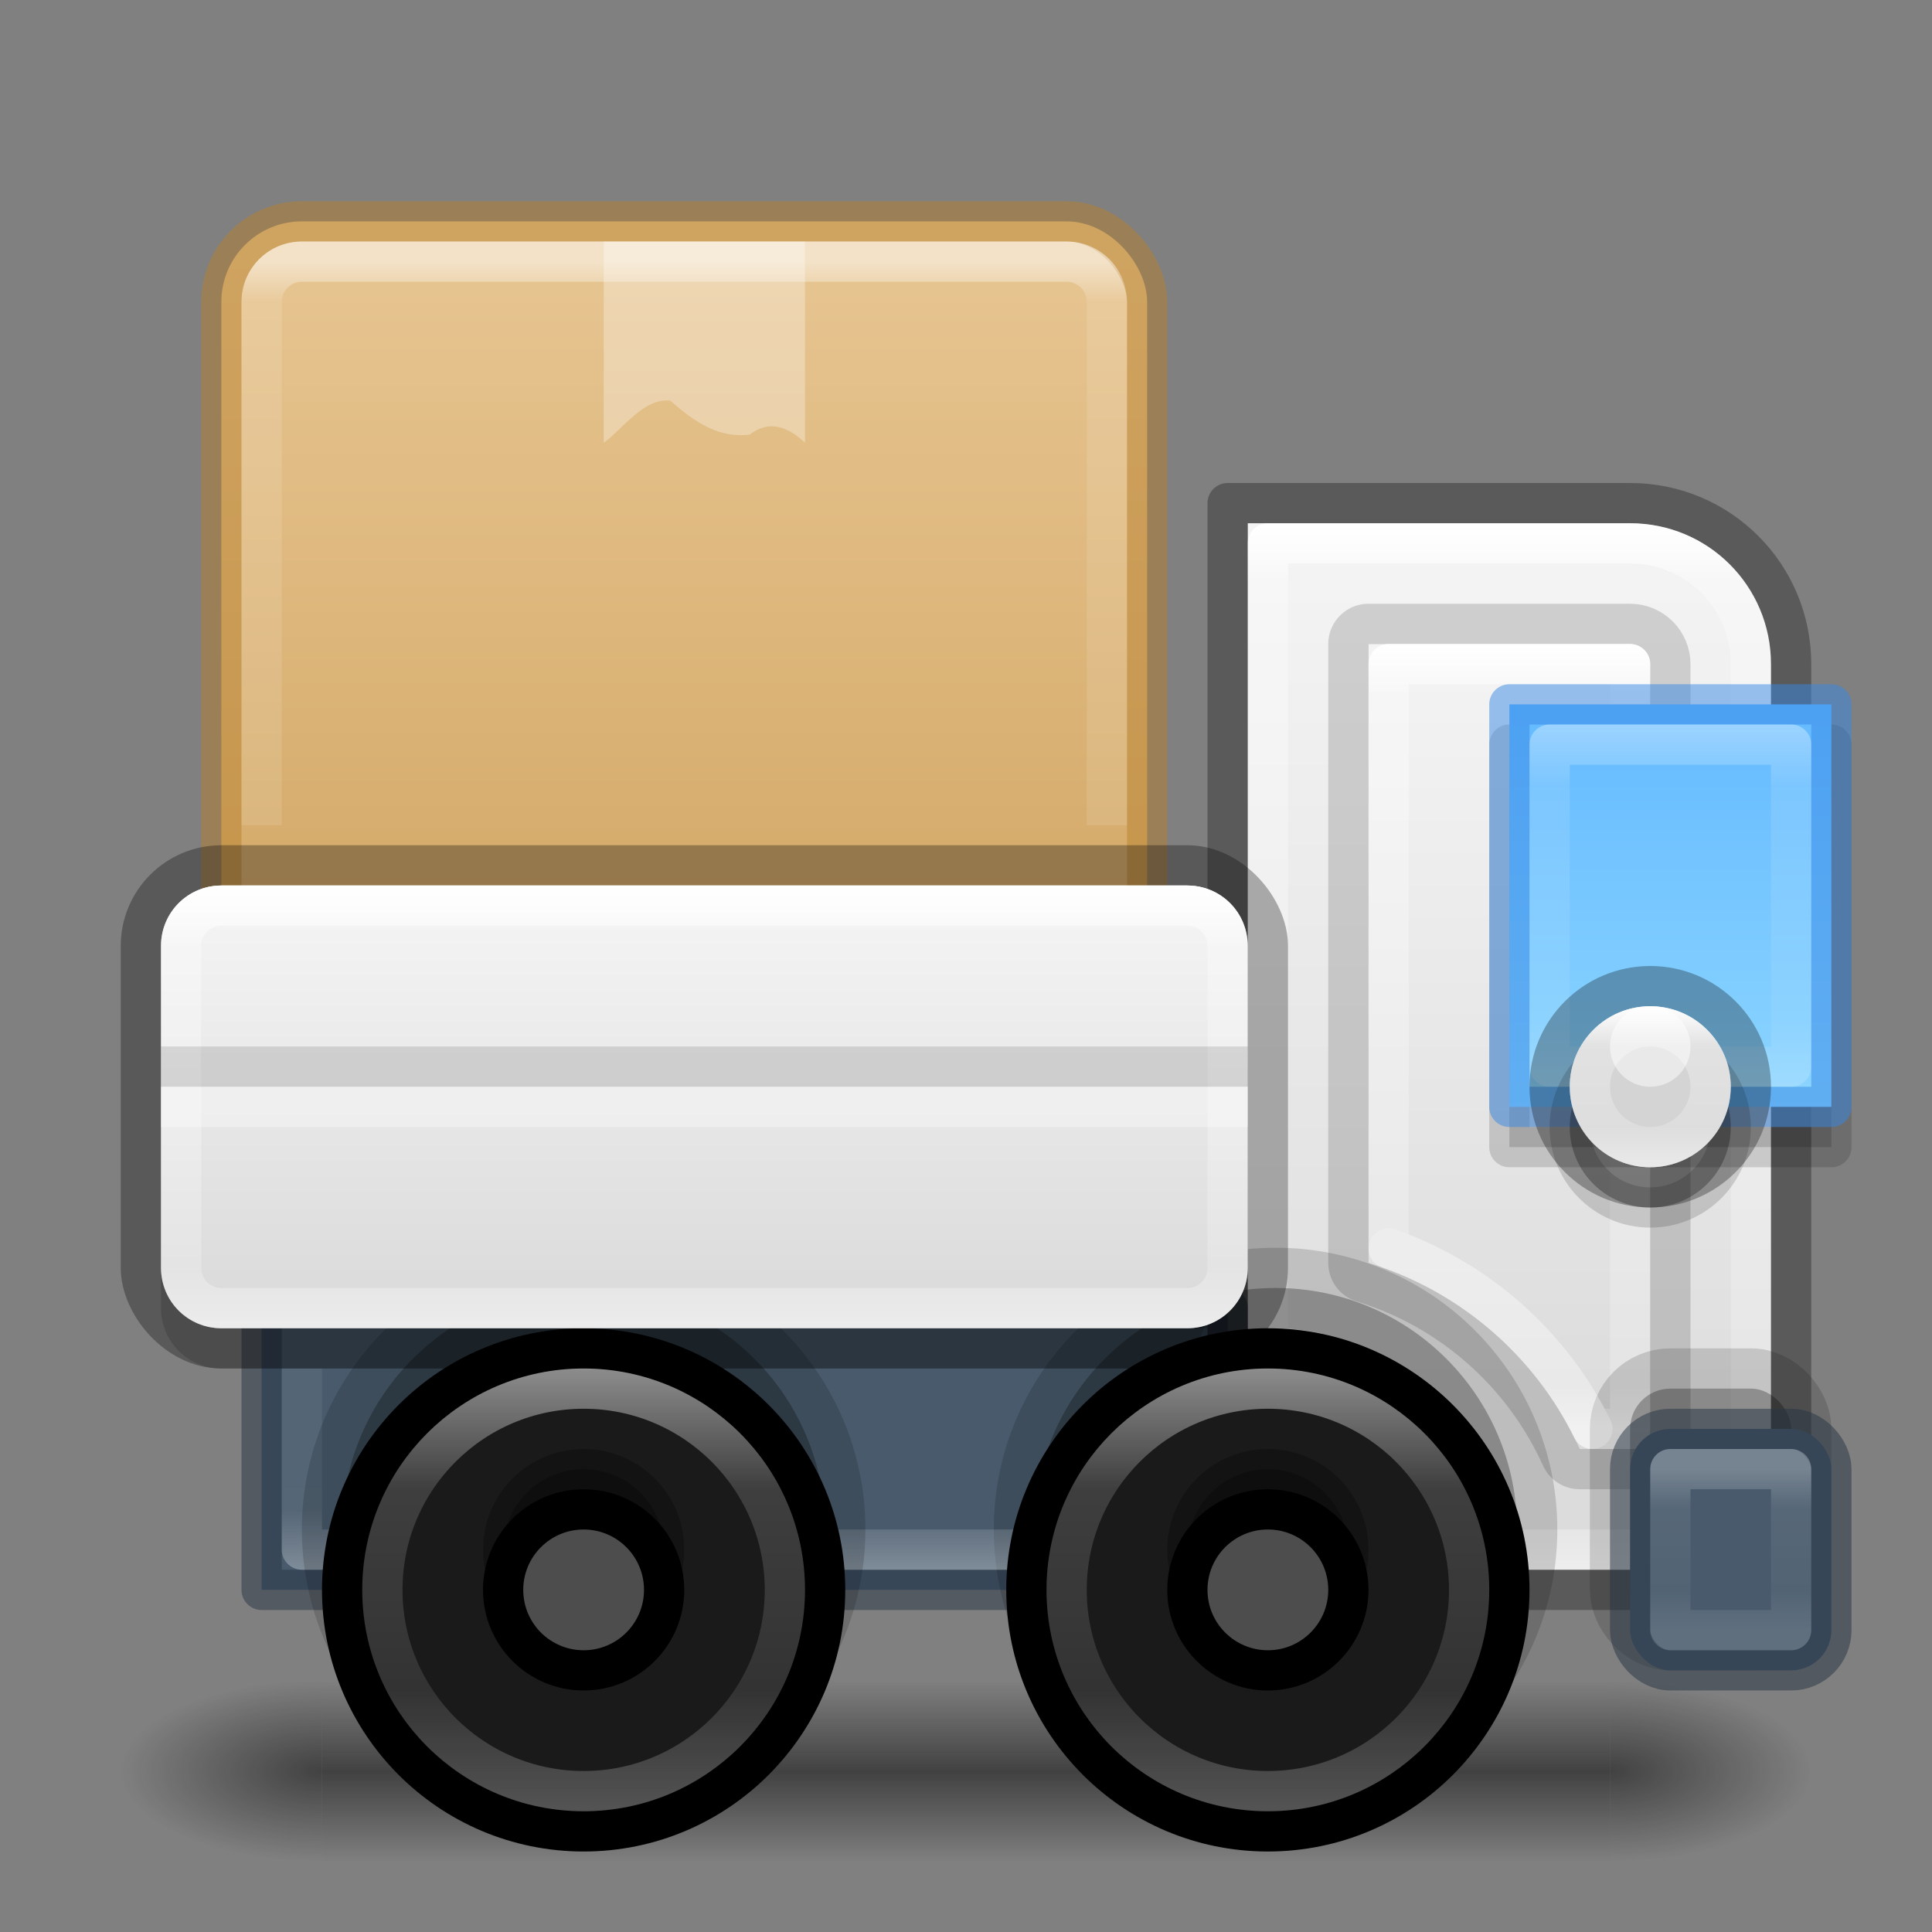 <?xml version="1.0" encoding="UTF-8" standalone="no"?>
<svg
   id="svg4434"
   height="48"
   width="48"
   version="1.1"
   xml:space="preserve"
   xmlns:xlink="http://www.w3.org/1999/xlink"
   xmlns="http://www.w3.org/2000/svg"
   xmlns:svg="http://www.w3.org/2000/svg"
   xmlns:rdf="http://www.w3.org/1999/02/22-rdf-syntax-ns#"
   xmlns:cc="http://creativecommons.org/ns#"
   xmlns:dc="http://purl.org/dc/elements/1.1/"><rect width="100%" height="100%" fill="#808080" stroke="none"/><defs
     id="defs4436"><linearGradient
       id="linearGradient122"><stop
         style="stop-color:#ffffff;stop-opacity:1;"
         offset="0"
         id="stop119" /><stop
         style="stop-color:#ffffff;stop-opacity:0.318;"
         offset="0.243"
         id="stop120" /><stop
         style="stop-color:#ffffff;stop-opacity:0.218;"
         offset="0.75"
         id="stop121" /><stop
         style="stop-color:#ffffff;stop-opacity:0.504;"
         offset="1"
         id="stop122" /></linearGradient><linearGradient
       id="linearGradient114"><stop
         style="stop-color:#ffffff;stop-opacity:1;"
         offset="0"
         id="stop112" /><stop
         style="stop-color:#ffffff;stop-opacity:0.231;"
         offset="0.3"
         id="stop113" /><stop
         style="stop-color:#ffffff;stop-opacity:0.216;"
         offset="1"
         id="stop114" /></linearGradient><linearGradient
       id="linearGradient108"><stop
         style="stop-color:#ffffff;stop-opacity:1;"
         offset="0"
         id="stop105" /><stop
         style="stop-color:#ffffff;stop-opacity:0.318;"
         offset="0.273"
         id="stop106" /><stop
         style="stop-color:#ffffff;stop-opacity:0.218;"
         offset="0.727"
         id="stop107" /><stop
         style="stop-color:#ffffff;stop-opacity:0.504;"
         offset="1"
         id="stop108" /></linearGradient><linearGradient
       id="linearGradient101"><stop
         style="stop-color:#ffffff;stop-opacity:1;"
         offset="0"
         id="stop98" /><stop
         style="stop-color:#ffffff;stop-opacity:0.318;"
         offset="0.25"
         id="stop99" /><stop
         style="stop-color:#ffffff;stop-opacity:0.218;"
         offset="0.75"
         id="stop100" /><stop
         style="stop-color:#ffffff;stop-opacity:0.504;"
         offset="1"
         id="stop101" /></linearGradient><linearGradient
       id="linearGradient88"><stop
         style="stop-color:#ffffff;stop-opacity:1;"
         offset="0"
         id="stop85" /><stop
         style="stop-color:#ffffff;stop-opacity:0.318;"
         offset="0.167"
         id="stop86" /><stop
         style="stop-color:#ffffff;stop-opacity:0.218;"
         offset="0.833"
         id="stop87" /><stop
         style="stop-color:#ffffff;stop-opacity:0.504;"
         offset="1"
         id="stop88" /></linearGradient><linearGradient
       id="linearGradient82"><stop
         style="stop-color:#64baff;stop-opacity:1;"
         offset="0"
         id="stop82" /><stop
         style="stop-color:#8cd5ff;stop-opacity:1;"
         offset="1"
         id="stop83" /></linearGradient><linearGradient
       id="linearGradient81"><stop
         style="stop-color:#ffffff;stop-opacity:1;"
         offset="0"
         id="stop78" /><stop
         style="stop-color:#ffffff;stop-opacity:0.318;"
         offset="0.065"
         id="stop79" /><stop
         style="stop-color:#ffffff;stop-opacity:0.218;"
         offset="0.949"
         id="stop80" /><stop
         style="stop-color:#ffffff;stop-opacity:0.504;"
         offset="1"
         id="stop81" /></linearGradient><linearGradient
       id="linearGradient68"><stop
         style="stop-color:#ffffff;stop-opacity:1;"
         offset="0"
         id="stop62" /><stop
         style="stop-color:#ffffff;stop-opacity:0.318;"
         offset="0.058"
         id="stop63" /><stop
         style="stop-color:#ffffff;stop-opacity:0.218;"
         offset="0.942"
         id="stop64" /><stop
         style="stop-color:#ffffff;stop-opacity:0.504;"
         offset="1"
         id="stop68" /></linearGradient><linearGradient
       id="linearGradient58"><stop
         style="stop-color:#f4f4f4;stop-opacity:1;"
         offset="0"
         id="stop57" /><stop
         style="stop-color:#dbdbdb;stop-opacity:1;"
         offset="1"
         id="stop58" /></linearGradient><linearGradient
       id="linearGradient54"><stop
         style="stop-color:#f4f4f4;stop-opacity:1;"
         offset="0"
         id="stop55" /><stop
         style="stop-color:#dadada;stop-opacity:1;"
         offset="1"
         id="stop56" /></linearGradient><linearGradient
       id="linearGradient51"><stop
         style="stop-color:#ffffff;stop-opacity:1;"
         offset="0"
         id="stop51" /><stop
         style="stop-color:#ffffff;stop-opacity:0.318;"
         offset="0.136"
         id="stop53" /><stop
         style="stop-color:#ffffff;stop-opacity:0.218;"
         offset="0.864"
         id="stop54" /><stop
         style="stop-color:#ffffff;stop-opacity:0.504;"
         offset="1"
         id="stop52" /></linearGradient><linearGradient
       id="linearGradient47"><stop
         style="stop-color:#ffffff;stop-opacity:1;"
         offset="0"
         id="stop47" /><stop
         style="stop-color:#ffffff;stop-opacity:0.231;"
         offset="0.071"
         id="stop49" /><stop
         style="stop-color:#ffffff;stop-opacity:0.216;"
         offset="1"
         id="stop48" /></linearGradient><linearGradient
       id="linearGradient1"><stop
         style="stop-color:#e7c591;stop-opacity:1;"
         offset="0"
         id="stop1" /><stop
         style="stop-color:#cfa25e;stop-opacity:1;"
         offset="1"
         id="stop2" /></linearGradient><linearGradient
       id="linearGradient41"><stop
         style="stop-color:#ed5353;stop-opacity:1;"
         offset="0"
         id="stop41" /><stop
         style="stop-color:#c6262e;stop-opacity:1;"
         offset="1"
         id="stop42" /></linearGradient><linearGradient
       xlink:href="#linearGradient41"
       id="linearGradient42"
       x1="68"
       y1="25.842"
       x2="68"
       y2="118.5"
       gradientUnits="userSpaceOnUse" /><linearGradient
       id="linearGradient3688-166-749"><stop
         id="stop2883"
         style="stop-color:#181818;stop-opacity:1"
         offset="0" /><stop
         id="stop2885"
         style="stop-color:#181818;stop-opacity:0"
         offset="1" /></linearGradient><linearGradient
       id="linearGradient3702-501-757"><stop
         id="stop2895"
         style="stop-color:#181818;stop-opacity:0"
         offset="0" /><stop
         id="stop2897"
         style="stop-color:#181818;stop-opacity:1"
         offset="0.5" /><stop
         id="stop2899"
         style="stop-color:#181818;stop-opacity:0"
         offset="1" /></linearGradient><linearGradient
       xlink:href="#linearGradient58"
       id="linearGradient32"
       x1="153"
       y1="13.5"
       x2="153"
       y2="38.5"
       gradientUnits="userSpaceOnUse"
       gradientTransform="translate(-116)" /><linearGradient
       xlink:href="#linearGradient1"
       id="linearGradient34"
       x1="132.5"
       y1="6.5"
       x2="132.5"
       y2="27.5"
       gradientUnits="userSpaceOnUse"
       gradientTransform="translate(-116)" /><linearGradient
       xlink:href="#linearGradient47"
       id="linearGradient48"
       x1="133.5"
       y1="6.5"
       x2="133.5"
       y2="20.5"
       gradientUnits="userSpaceOnUse"
       gradientTransform="translate(-116)" /><linearGradient
       xlink:href="#linearGradient51"
       id="linearGradient52"
       x1="132"
       y1="22"
       x2="132"
       y2="33"
       gradientUnits="userSpaceOnUse"
       gradientTransform="translate(-116)" /><linearGradient
       xlink:href="#linearGradient54"
       id="linearGradient56"
       x1="133.5"
       y1="22.5"
       x2="133.5"
       y2="32.5"
       gradientUnits="userSpaceOnUse"
       gradientTransform="translate(-116)" /><linearGradient
       xlink:href="#linearGradient68"
       id="linearGradient62"
       x1="153.5"
       y1="13"
       x2="153.5"
       y2="39"
       gradientUnits="userSpaceOnUse"
       gradientTransform="translate(-116)" /><linearGradient
       xlink:href="#linearGradient81"
       id="linearGradient76"
       gradientUnits="userSpaceOnUse"
       x1="153.5"
       y1="16"
       x2="153.5"
       y2="35.5"
       gradientTransform="translate(-116)" /><linearGradient
       xlink:href="#linearGradient82"
       id="linearGradient83"
       x1="157"
       y1="17.5"
       x2="157"
       y2="27.5"
       gradientUnits="userSpaceOnUse"
       gradientTransform="translate(-116)" /><linearGradient
       xlink:href="#linearGradient88"
       id="linearGradient85"
       x1="157"
       y1="18"
       x2="157"
       y2="27"
       gradientUnits="userSpaceOnUse"
       gradientTransform="translate(-116)" /><linearGradient
       xlink:href="#linearGradient58"
       id="linearGradient90"
       x1="153.25"
       y1="16"
       x2="153.25"
       y2="36"
       gradientUnits="userSpaceOnUse"
       gradientTransform="translate(-116)" /><linearGradient
       xlink:href="#linearGradient101"
       id="linearGradient98"
       x1="157"
       y1="24.691"
       x2="157"
       y2="29.309"
       gradientUnits="userSpaceOnUse"
       gradientTransform="matrix(0.866,0,0,0.866,-94.966,3.617)" /><linearGradient
       xlink:href="#linearGradient108"
       id="linearGradient105"
       x1="147.5"
       y1="34"
       x2="147.5"
       y2="45"
       gradientUnits="userSpaceOnUse"
       gradientTransform="translate(-116)" /><linearGradient
       xlink:href="#linearGradient108"
       id="linearGradient109"
       gradientUnits="userSpaceOnUse"
       x1="147.5"
       y1="34"
       x2="147.5"
       y2="45"
       gradientTransform="translate(-133)" /><linearGradient
       xlink:href="#linearGradient114"
       id="linearGradient112"
       x1="134"
       y1="39"
       x2="134"
       y2="34"
       gradientUnits="userSpaceOnUse"
       gradientTransform="translate(-116)" /><linearGradient
       xlink:href="#linearGradient122"
       id="linearGradient119"
       x1="159"
       y1="36.5"
       x2="159"
       y2="40.5"
       gradientUnits="userSpaceOnUse"
       gradientTransform="translate(-116)" /><radialGradient
       xlink:href="#linearGradient3688-166-749"
       id="radialGradient126"
       gradientUnits="userSpaceOnUse"
       gradientTransform="matrix(2.004,0,0,0.9,29.988,4.85)"
       cx="4.993"
       cy="43.5"
       fx="4.993"
       fy="43.5"
       r="2.5" /><radialGradient
       xlink:href="#linearGradient3688-166-749"
       id="radialGradient127"
       gradientUnits="userSpaceOnUse"
       gradientTransform="matrix(2.004,0,0,0.9,-18.012,-83.15)"
       cx="4.993"
       cy="43.5"
       fx="4.993"
       fy="43.5"
       r="2.5" /><linearGradient
       xlink:href="#linearGradient3702-501-757"
       id="linearGradient127"
       gradientUnits="userSpaceOnUse"
       gradientTransform="matrix(1.143,0,0,0.643,-3.429,16.036)"
       x1="25.058"
       y1="47.028"
       x2="25.058"
       y2="39.999" /></defs><g
     id="g126"><rect
       style="opacity:0.6;fill:url(#radialGradient126);fill-opacity:1;stroke:none;stroke-width:0.863"
       id="rect124"
       y="41.75"
       x="40"
       height="4.5"
       width="5" /><rect
       style="opacity:0.6;fill:url(#radialGradient127);fill-opacity:1;stroke:none;stroke-width:0.863"
       id="rect125"
       transform="scale(-1)"
       y="-46.25"
       x="-8"
       height="4.5"
       width="5" /><rect
       style="opacity:0.6;fill:url(#linearGradient127);fill-opacity:1;stroke:none;stroke-width:0.863"
       id="rect126"
       y="41.75"
       x="8"
       height="4.5"
       width="32" /></g><path
     id="path15"
     style="opacity:1;fill:url(#linearGradient32);stroke:none;stroke-linecap:round;stroke-linejoin:round;stroke-opacity:0.504"
     d="m 31,13 h 9.5 c 1.939,0 3.5,1.561 3.5,3.5 V 39 H 31 Z" /><path
     id="path73"
     style="opacity:0.15;fill:#000000;fill-opacity:1;stroke:#000000;stroke-width:2;stroke-linecap:round;stroke-linejoin:round;stroke-dasharray:none;stroke-opacity:1"
     d="m 34,16 h 6.5 c 0.274,0 0.5,0.226 0.5,0.5 V 36 H 39.246 C 38.251,33.793 36.345,32.095 34,31.377 Z" /><path
     id="path58"
     style="opacity:1;fill:none;fill-opacity:1;stroke:url(#linearGradient62);stroke-linecap:round;stroke-linejoin:round"
     d="m 31.5,13.5 h 9 c 1.663,0 3,1.337 3,3 v 22 h -12 z" /><rect
     style="opacity:1;fill:#485a6c;fill-opacity:1;stroke:#273445;stroke-linecap:round;stroke-linejoin:round;stroke-opacity:0.502"
     id="rect13"
     width="24"
     height="7"
     x="6.5"
     y="32.5"
     rx="0"
     ry="0" /><path
     id="path1"
     d="m 5.5,23 h 23 c 0.831,0 1.5,0.669 1.5,1.5 v 8 C 30,33.331 29.331,34 28.5,34 H 5.5 C 4.669,34 4,33.331 4,32.5 v -8 C 4,23.669 4.669,23 5.5,23 Z"
     style="opacity:0.15;fill:#000000;fill-opacity:1;stroke:none;stroke-linecap:round;stroke-linejoin:round;stroke-opacity:0.304" /><circle
     style="opacity:0.15;fill:#000000;fill-opacity:1;stroke:#000000;stroke-width:2;stroke-linecap:round;stroke-linejoin:round;stroke-dasharray:none"
     id="circle116"
     cx="31.691"
     cy="38"
     r="6" /><path
     style="opacity:0.3;fill:none;fill-opacity:1;stroke:url(#linearGradient112);stroke-width:1;stroke-linecap:butt;stroke-linejoin:round;stroke-dasharray:none;stroke-opacity:1"
     d="m 7.5,34 v 4.5 h 22 V 34"
     id="path111" /><circle
     style="opacity:0.15;fill:#000000;fill-opacity:1;stroke:none;stroke-width:2;stroke-linecap:round;stroke-linejoin:round;stroke-dasharray:none"
     id="circle117"
     cx="31.691"
     cy="38"
     r="6" /><circle
     style="opacity:0.15;fill:#000000;fill-opacity:1;stroke:#000000;stroke-width:2;stroke-linecap:round;stroke-linejoin:round;stroke-dasharray:none"
     id="circle114"
     cx="14.5"
     cy="38"
     r="6" /><circle
     style="opacity:0.15;fill:#000000;fill-opacity:1;stroke:none;stroke-width:2;stroke-linecap:round;stroke-linejoin:round;stroke-dasharray:none"
     id="circle115"
     cx="14.5"
     cy="38"
     r="6" /><g
     id="g41"
     style="fill:url(#linearGradient42);fill-opacity:1;stroke:none"
     transform="matrix(0.75,0,0,0.75,-116,-0.495)" /><g
     id="g15"
     transform="matrix(2.025,0,0,0.417,-13.1,70.673)"><g
       id="g14"
       transform="matrix(1.053,0,0,1.286,-1.263,-13.429)"
       style="opacity:0.4" /></g><rect
     style="opacity:1;fill:url(#linearGradient34);fill-opacity:1;stroke:#b6802e;stroke-linecap:round;stroke-linejoin:round;stroke-opacity:0.499"
     id="rect8"
     width="23"
     height="23"
     x="5.5"
     y="5.5"
     rx="2"
     ry="2" /><rect
     style="opacity:1;fill:none;stroke:#000000;stroke-linecap:round;stroke-linejoin:round;stroke-opacity:0.304"
     id="rect5"
     width="28"
     height="12"
     x="3.5"
     y="21.5"
     rx="2"
     ry="2" /><path
     id="rect12"
     style="opacity:1;fill:none;stroke:#000000;stroke-linecap:round;stroke-linejoin:round;stroke-opacity:0.296"
     d="m 30.5,12.5 h 10 c 2.216,0 4,1.784 4,4 v 23 h -14 z" /><circle
     style="opacity:1;fill:#1a1a1a;stroke:#000000;stroke-linecap:round;stroke-linejoin:round"
     id="path12"
     cx="31.5"
     cy="39.5"
     r="6" /><circle
     style="opacity:1;fill:#1a1a1a;stroke:#000000;stroke-linecap:round;stroke-linejoin:round"
     id="circle12"
     cx="14.5"
     cy="39.5"
     r="6" /><path
     id="path89"
     style="opacity:1;fill:url(#linearGradient90);stroke:none;stroke-width:2;stroke-linecap:round;stroke-linejoin:round;stroke-dasharray:none;stroke-opacity:1"
     d="m 34,16 h 6.5 c 0.274,0 0.5,0.226 0.5,0.5 V 36 H 39.246 C 38.251,33.793 36.345,32.095 34,31.377 Z" /><path
     id="path76"
     style="opacity:1;fill:none;fill-opacity:1;stroke:url(#linearGradient76);stroke-linecap:round;stroke-linejoin:round;stroke-opacity:1"
     d="m 34.5,16.5 h 6 v 19 H 39.562 C 38.53,33.416 36.717,31.797 34.5,31.016 Z" /><rect
     style="opacity:0.15;fill:#000000;fill-opacity:1;stroke:#000000;stroke-width:2;stroke-linecap:round;stroke-linejoin:round;stroke-dasharray:none;stroke-opacity:1"
     id="rect122"
     width="4"
     height="6"
     x="40.5"
     y="34.5"
     rx="1"
     ry="1" /><rect
     style="opacity:0.15;fill:#000000;fill-opacity:1;stroke:none;stroke-width:2;stroke-linecap:round;stroke-linejoin:round;stroke-dasharray:none;stroke-opacity:1"
     id="rect123"
     width="4"
     height="6"
     x="40.5"
     y="34.5"
     rx="1"
     ry="1" /><rect
     style="opacity:1;fill:#485a6c;stroke:#273445;stroke-linecap:round;stroke-linejoin:round;stroke-opacity:0.505"
     id="rect14"
     width="5"
     height="6"
     x="40.5"
     y="35.5"
     rx="1"
     ry="1" /><path
     id="rect32"
     style="opacity:0.5;fill:none;fill-opacity:1;stroke:url(#linearGradient48);stroke-linecap:butt;stroke-linejoin:round;stroke-opacity:1"
     d="m 6.5,20.5 v -13 c 0,-0.554 0.446,-1 1,-1 h 19 c 0.554,0 1,0.446 1,1 v 13" /><path
     id="rect33"
     d="m 5.5,22 h 24 c 0.831,0 1.5,0.669 1.5,1.5 v 8 C 31,32.331 30.331,33 29.5,33 H 5.5 C 4.669,33 4,32.331 4,31.5 v -8 C 4,22.669 4.669,22 5.5,22 Z"
     style="opacity:1;fill:url(#linearGradient56);stroke:none;stroke-linecap:round;stroke-linejoin:round;stroke-opacity:0.304" /><path
     id="path49"
     d="m 5.5,22.5 h 24 c 0.555,0 1,0.445 1,1 v 8 c 0,0.555 -0.445,1 -1,1 h -24 c -0.555,0 -1,-0.445 -1,-1 v -8 c 0,-0.555 0.445,-1 1,-1 z"
     style="opacity:1;fill:none;fill-opacity:1;stroke:url(#linearGradient52);stroke-linecap:round;stroke-linejoin:round;stroke-opacity:1" /><path
     style="opacity:1;fill:none;fill-opacity:1;stroke:#000000;stroke-width:1;stroke-linecap:butt;stroke-linejoin:round;stroke-dasharray:none;stroke-opacity:0.12"
     d="M 4,26.5 H 31"
     id="path68" /><path
     style="opacity:1;fill:none;fill-opacity:1;stroke:#ffffff;stroke-width:1;stroke-linecap:butt;stroke-linejoin:round;stroke-dasharray:none;stroke-opacity:0.32"
     d="M 4,27.5 H 31"
     id="path71" /><path
     style="opacity:1;fill:#ffffff;fill-opacity:0.303;stroke:none;stroke-width:1;stroke-linecap:butt;stroke-linejoin:round;stroke-dasharray:none;stroke-opacity:0.32"
     d="m 15,6 v 5 c 0.475,-0.34 1.001,-1.13 1.657,-1.045 0.638,0.566 1.229,0.934 1.969,0.843 C 19.19,10.361 19.69,10.71 20,11 V 6 Z"
     id="path72" /><rect
     style="opacity:0.15;fill:#000000;fill-opacity:1;stroke:#000000;stroke-width:1;stroke-linecap:butt;stroke-linejoin:round;stroke-dasharray:none;stroke-opacity:1"
     id="rect104"
     width="8"
     height="10"
     x="37.5"
     y="18.5" /><path
     id="path81"
     style="opacity:1;fill:none;fill-opacity:1;stroke:#ffffff;stroke-linecap:round;stroke-linejoin:round;stroke-opacity:0.2"
     d="M 39.562,35.5 C 38.53,33.416 36.717,31.797 34.5,31.016" /><rect
     style="opacity:1;fill:url(#linearGradient83);stroke:#3689e6;stroke-width:1;stroke-linecap:butt;stroke-linejoin:round;stroke-dasharray:none;stroke-opacity:0.501"
     id="rect81"
     width="8"
     height="10"
     x="37.5"
     y="17.5" /><rect
     style="opacity:0.7;fill:none;fill-opacity:1;stroke:url(#linearGradient85);stroke-width:1;stroke-linecap:butt;stroke-linejoin:round;stroke-dasharray:none;stroke-opacity:0.5"
     id="rect83"
     width="6"
     height="8"
     x="38.5"
     y="18.5" /><circle
     style="opacity:1;fill:none;fill-opacity:1;stroke:#000000;stroke-width:1;stroke-linecap:butt;stroke-linejoin:round;stroke-dasharray:none;stroke-opacity:0.296"
     id="path90"
     cx="41"
     cy="27"
     r="2.5" /><circle
     style="opacity:0.15;fill:#000000;fill-opacity:1;stroke:#000000;stroke-width:1;stroke-linecap:butt;stroke-linejoin:round;stroke-dasharray:none;stroke-opacity:1"
     id="circle93"
     cx="41"
     cy="28"
     r="2" /><circle
     style="opacity:0.15;fill:#000000;fill-opacity:1;stroke:none;stroke-width:0.8;stroke-linecap:butt;stroke-linejoin:round;stroke-dasharray:none;stroke-opacity:1"
     id="circle92"
     cx="41"
     cy="28"
     r="2" /><circle
     style="opacity:1;fill:#d4d4d4;fill-opacity:1;stroke:none;stroke-width:0.8;stroke-linecap:butt;stroke-linejoin:round;stroke-dasharray:none;stroke-opacity:1"
     id="circle90"
     cx="41"
     cy="27"
     r="2" /><circle
     style="opacity:1;fill:#ffffff;fill-opacity:0.496;stroke:none;stroke-width:1;stroke-linecap:butt;stroke-linejoin:round;stroke-dasharray:none;stroke-opacity:1"
     id="path93"
     cx="41"
     cy="26"
     r="1" /><circle
     style="opacity:1;fill:none;fill-opacity:1;stroke:url(#linearGradient98);stroke-width:1;stroke-linecap:butt;stroke-linejoin:round;stroke-dasharray:none;stroke-opacity:1"
     id="circle94"
     cx="41"
     cy="27"
     r="1.5" /><circle
     style="opacity:0.5;fill:none;stroke:url(#linearGradient105);stroke-width:1;stroke-linecap:round;stroke-linejoin:round;stroke-dasharray:none"
     id="circle104"
     cx="31.5"
     cy="39.5"
     r="5" /><circle
     style="opacity:0.5;fill:none;stroke:url(#linearGradient109);stroke-width:1;stroke-linecap:round;stroke-linejoin:round;stroke-dasharray:none"
     id="circle108"
     cx="14.5"
     cy="39.5"
     r="5" /><circle
     style="opacity:0.25;fill:#000000;fill-opacity:1;stroke:#000000;stroke-width:1;stroke-linecap:butt;stroke-linejoin:round;stroke-dasharray:none;stroke-opacity:1"
     id="circle109"
     cx="14.5"
     cy="38.5"
     r="2" /><circle
     style="opacity:1;fill:#4d4d4d;fill-opacity:1;stroke:#000000;stroke-width:1;stroke-linecap:butt;stroke-linejoin:round;stroke-dasharray:none;stroke-opacity:1"
     id="path109"
     cx="14.5"
     cy="39.5"
     r="2" /><circle
     style="opacity:0.25;fill:#000000;fill-opacity:1;stroke:#000000;stroke-width:1;stroke-linecap:butt;stroke-linejoin:round;stroke-dasharray:none;stroke-opacity:1"
     id="circle110"
     cx="31.5"
     cy="38.5"
     r="2" /><circle
     style="opacity:1;fill:#4d4d4d;fill-opacity:1;stroke:#000000;stroke-width:1;stroke-linecap:butt;stroke-linejoin:round;stroke-dasharray:none;stroke-opacity:1"
     id="circle111"
     cx="31.5"
     cy="39.5"
     r="2" /><path
     id="rect118"
     d="m 41.5,36.5 h 3 v 4 h -3 z"
     style="opacity:0.5;fill:none;stroke:url(#linearGradient119);stroke-linecap:round;stroke-linejoin:round;stroke-opacity:0.505" /></svg>
